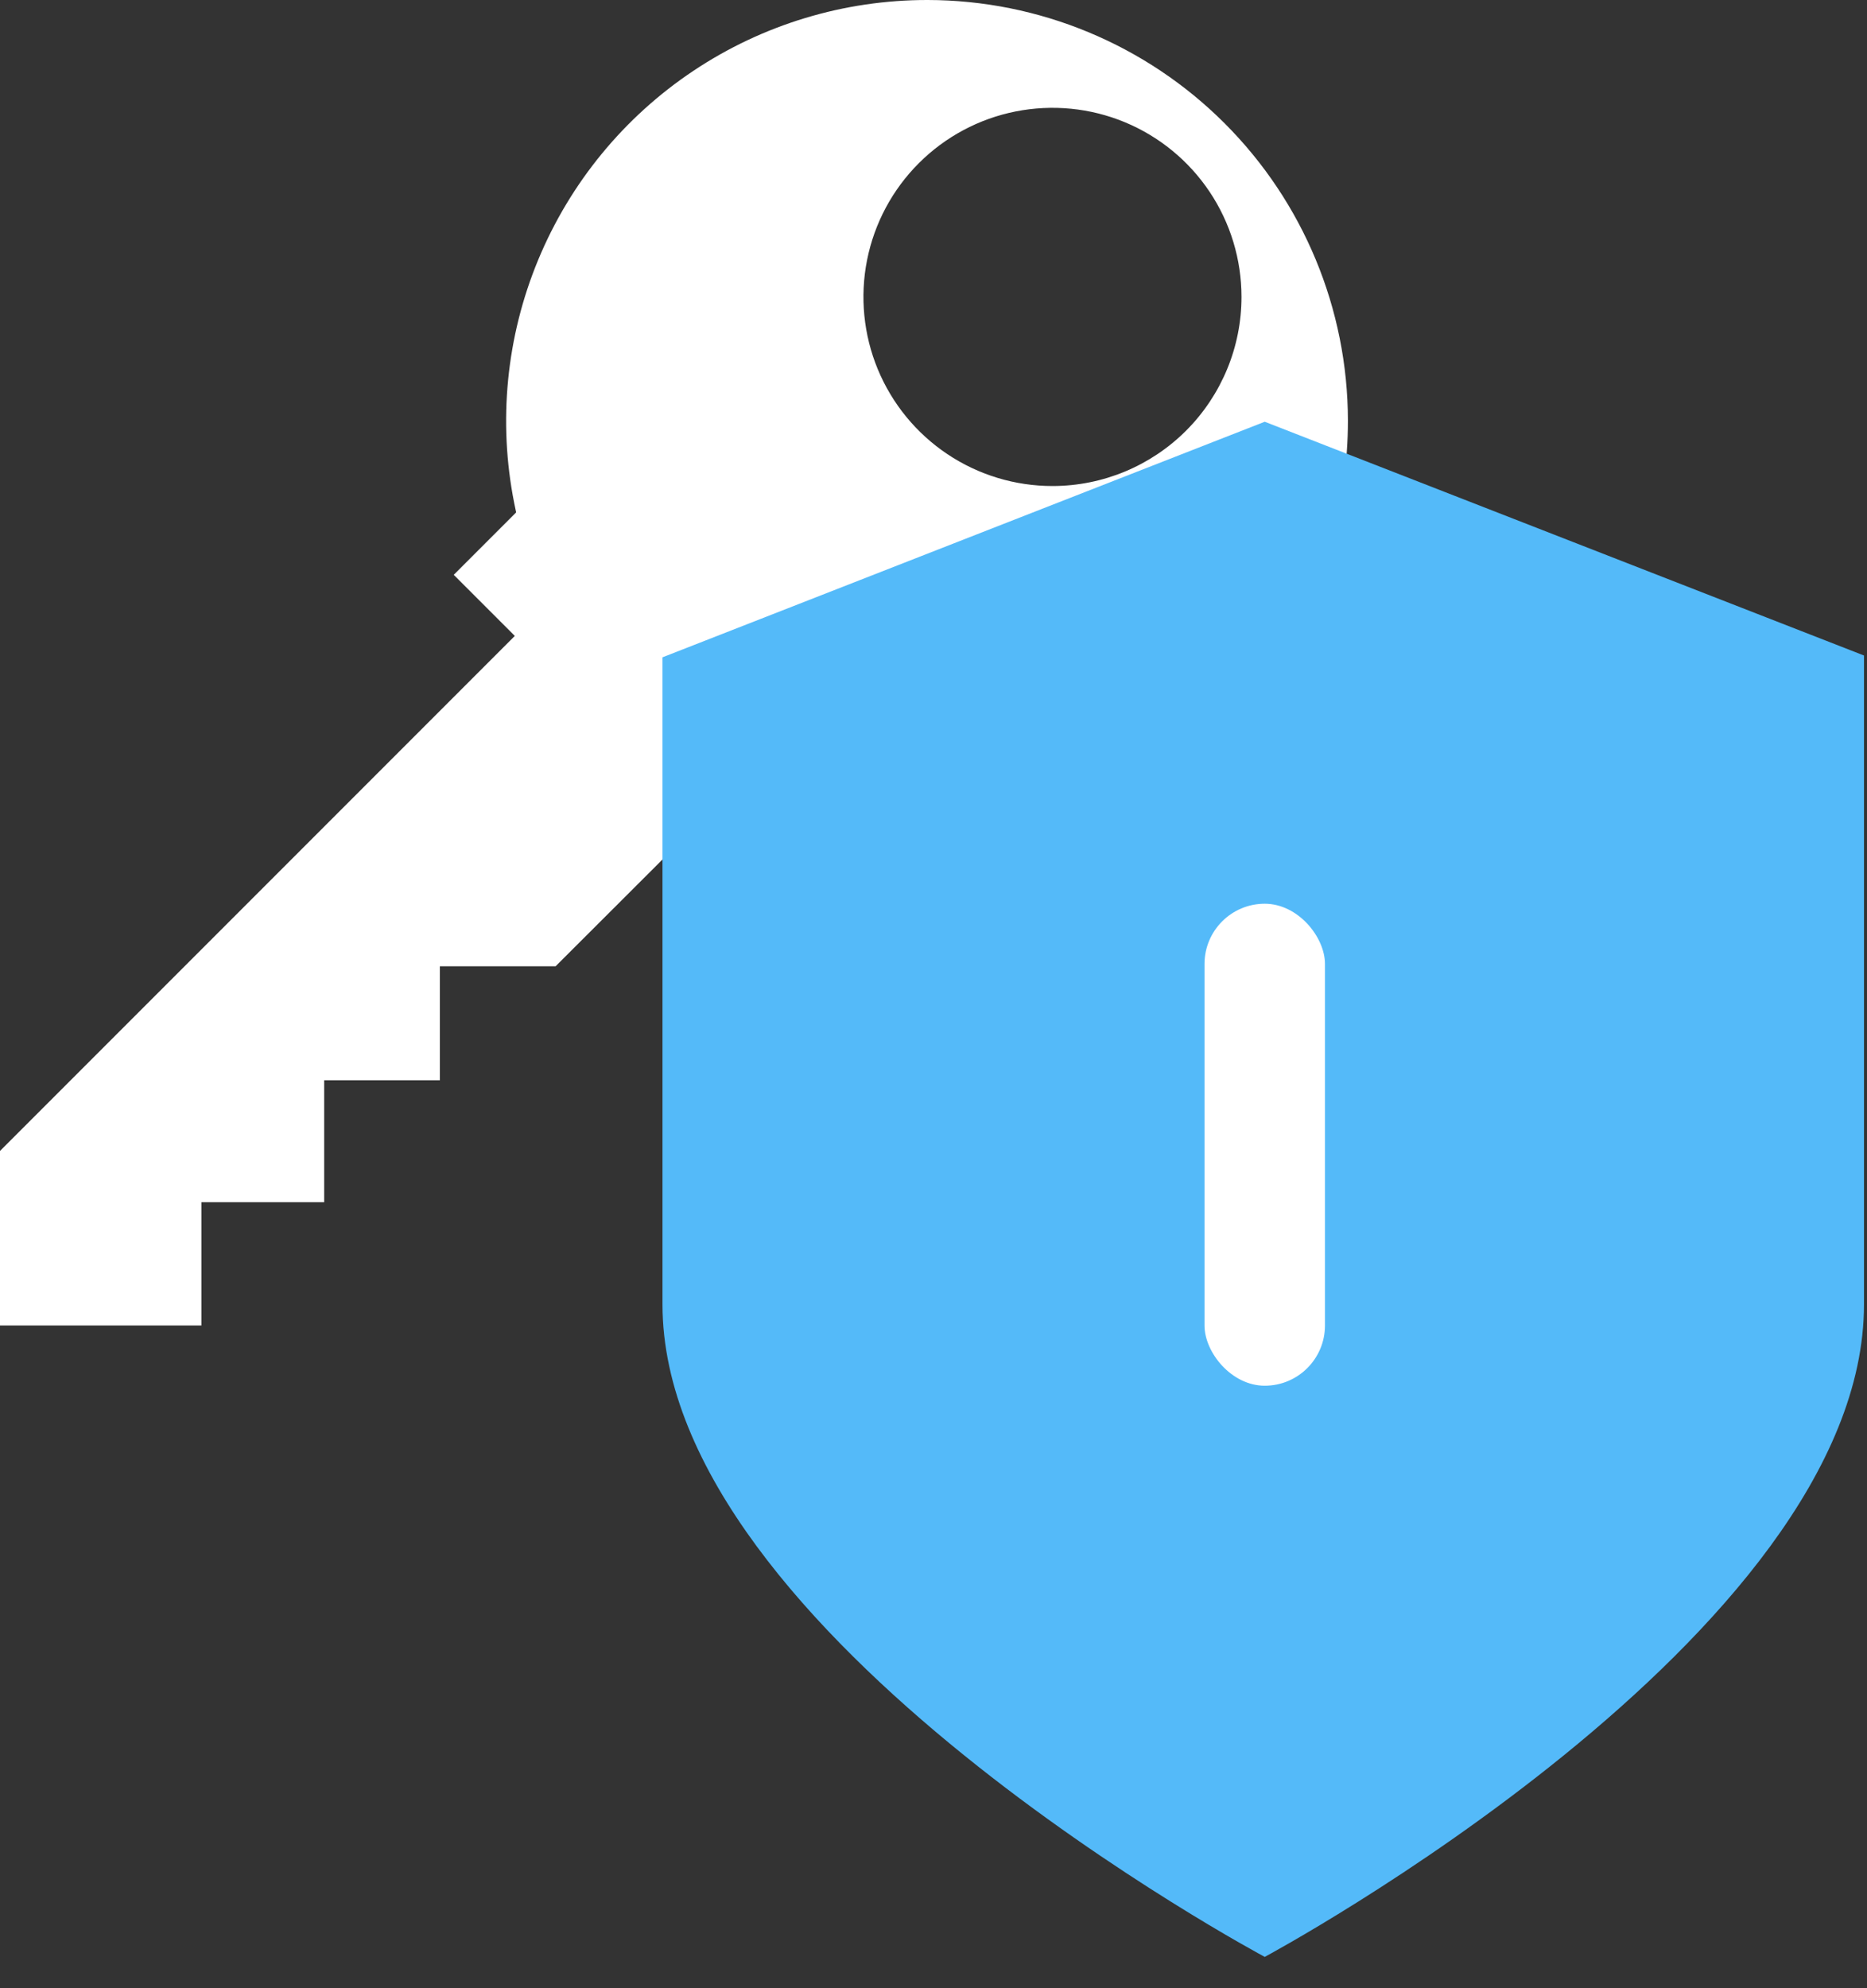 <svg width="31" height="33" viewBox="0 0 31 33" fill="none" xmlns="http://www.w3.org/2000/svg">
<rect x="0" y="0" width="31" height="33" fill="#333333" stroke="none"/>
<path fill-rule="evenodd" clip-rule="evenodd" d="M11.514 1.175C12.665 0.407 14.017 -0.001 15.4 3.84519e-06C17.251 0.002 19.025 0.738 20.334 2.047C21.643 3.356 22.379 5.13 22.381 6.981C22.383 8.364 21.974 9.716 21.206 10.867C20.439 12.017 19.348 12.914 18.07 13.444C16.793 13.974 15.387 14.113 14.031 13.843C13.956 13.828 13.881 13.812 13.806 13.795L12.797 14.804L11.63 13.637L9.225 16.038H7.304V17.93H5.383V19.954H3.344V22H0.037L0.037 22H0V19.103L8.548 10.555L7.534 9.541L8.57 8.505C8.559 8.453 8.548 8.402 8.538 8.35C8.268 6.994 8.407 5.588 8.937 4.311C9.467 3.033 10.364 1.942 11.514 1.175ZM15.731 7.538C16.247 7.883 16.854 8.067 17.475 8.067H17.482C18.314 8.065 19.11 7.733 19.697 7.145C20.284 6.556 20.614 5.759 20.614 4.928C20.614 4.307 20.43 3.7 20.085 3.184C19.74 2.668 19.25 2.266 18.676 2.028C18.103 1.791 17.472 1.729 16.863 1.85C16.254 1.971 15.695 2.27 15.256 2.709C14.817 3.148 14.518 3.707 14.397 4.316C14.276 4.924 14.338 5.556 14.575 6.129C14.813 6.703 15.215 7.193 15.731 7.538Z" fill="white"/>
<path d="M21 7L11 10.91V21.65C11 27.15 21 32.48 21 32.48C21 32.48 30.95 27.15 30.95 21.65V10.88L21 7Z" fill="#54BAF9"/>
<rect x="20" y="15" width="2" height="8" rx="1" fill="white"/>
</svg>
